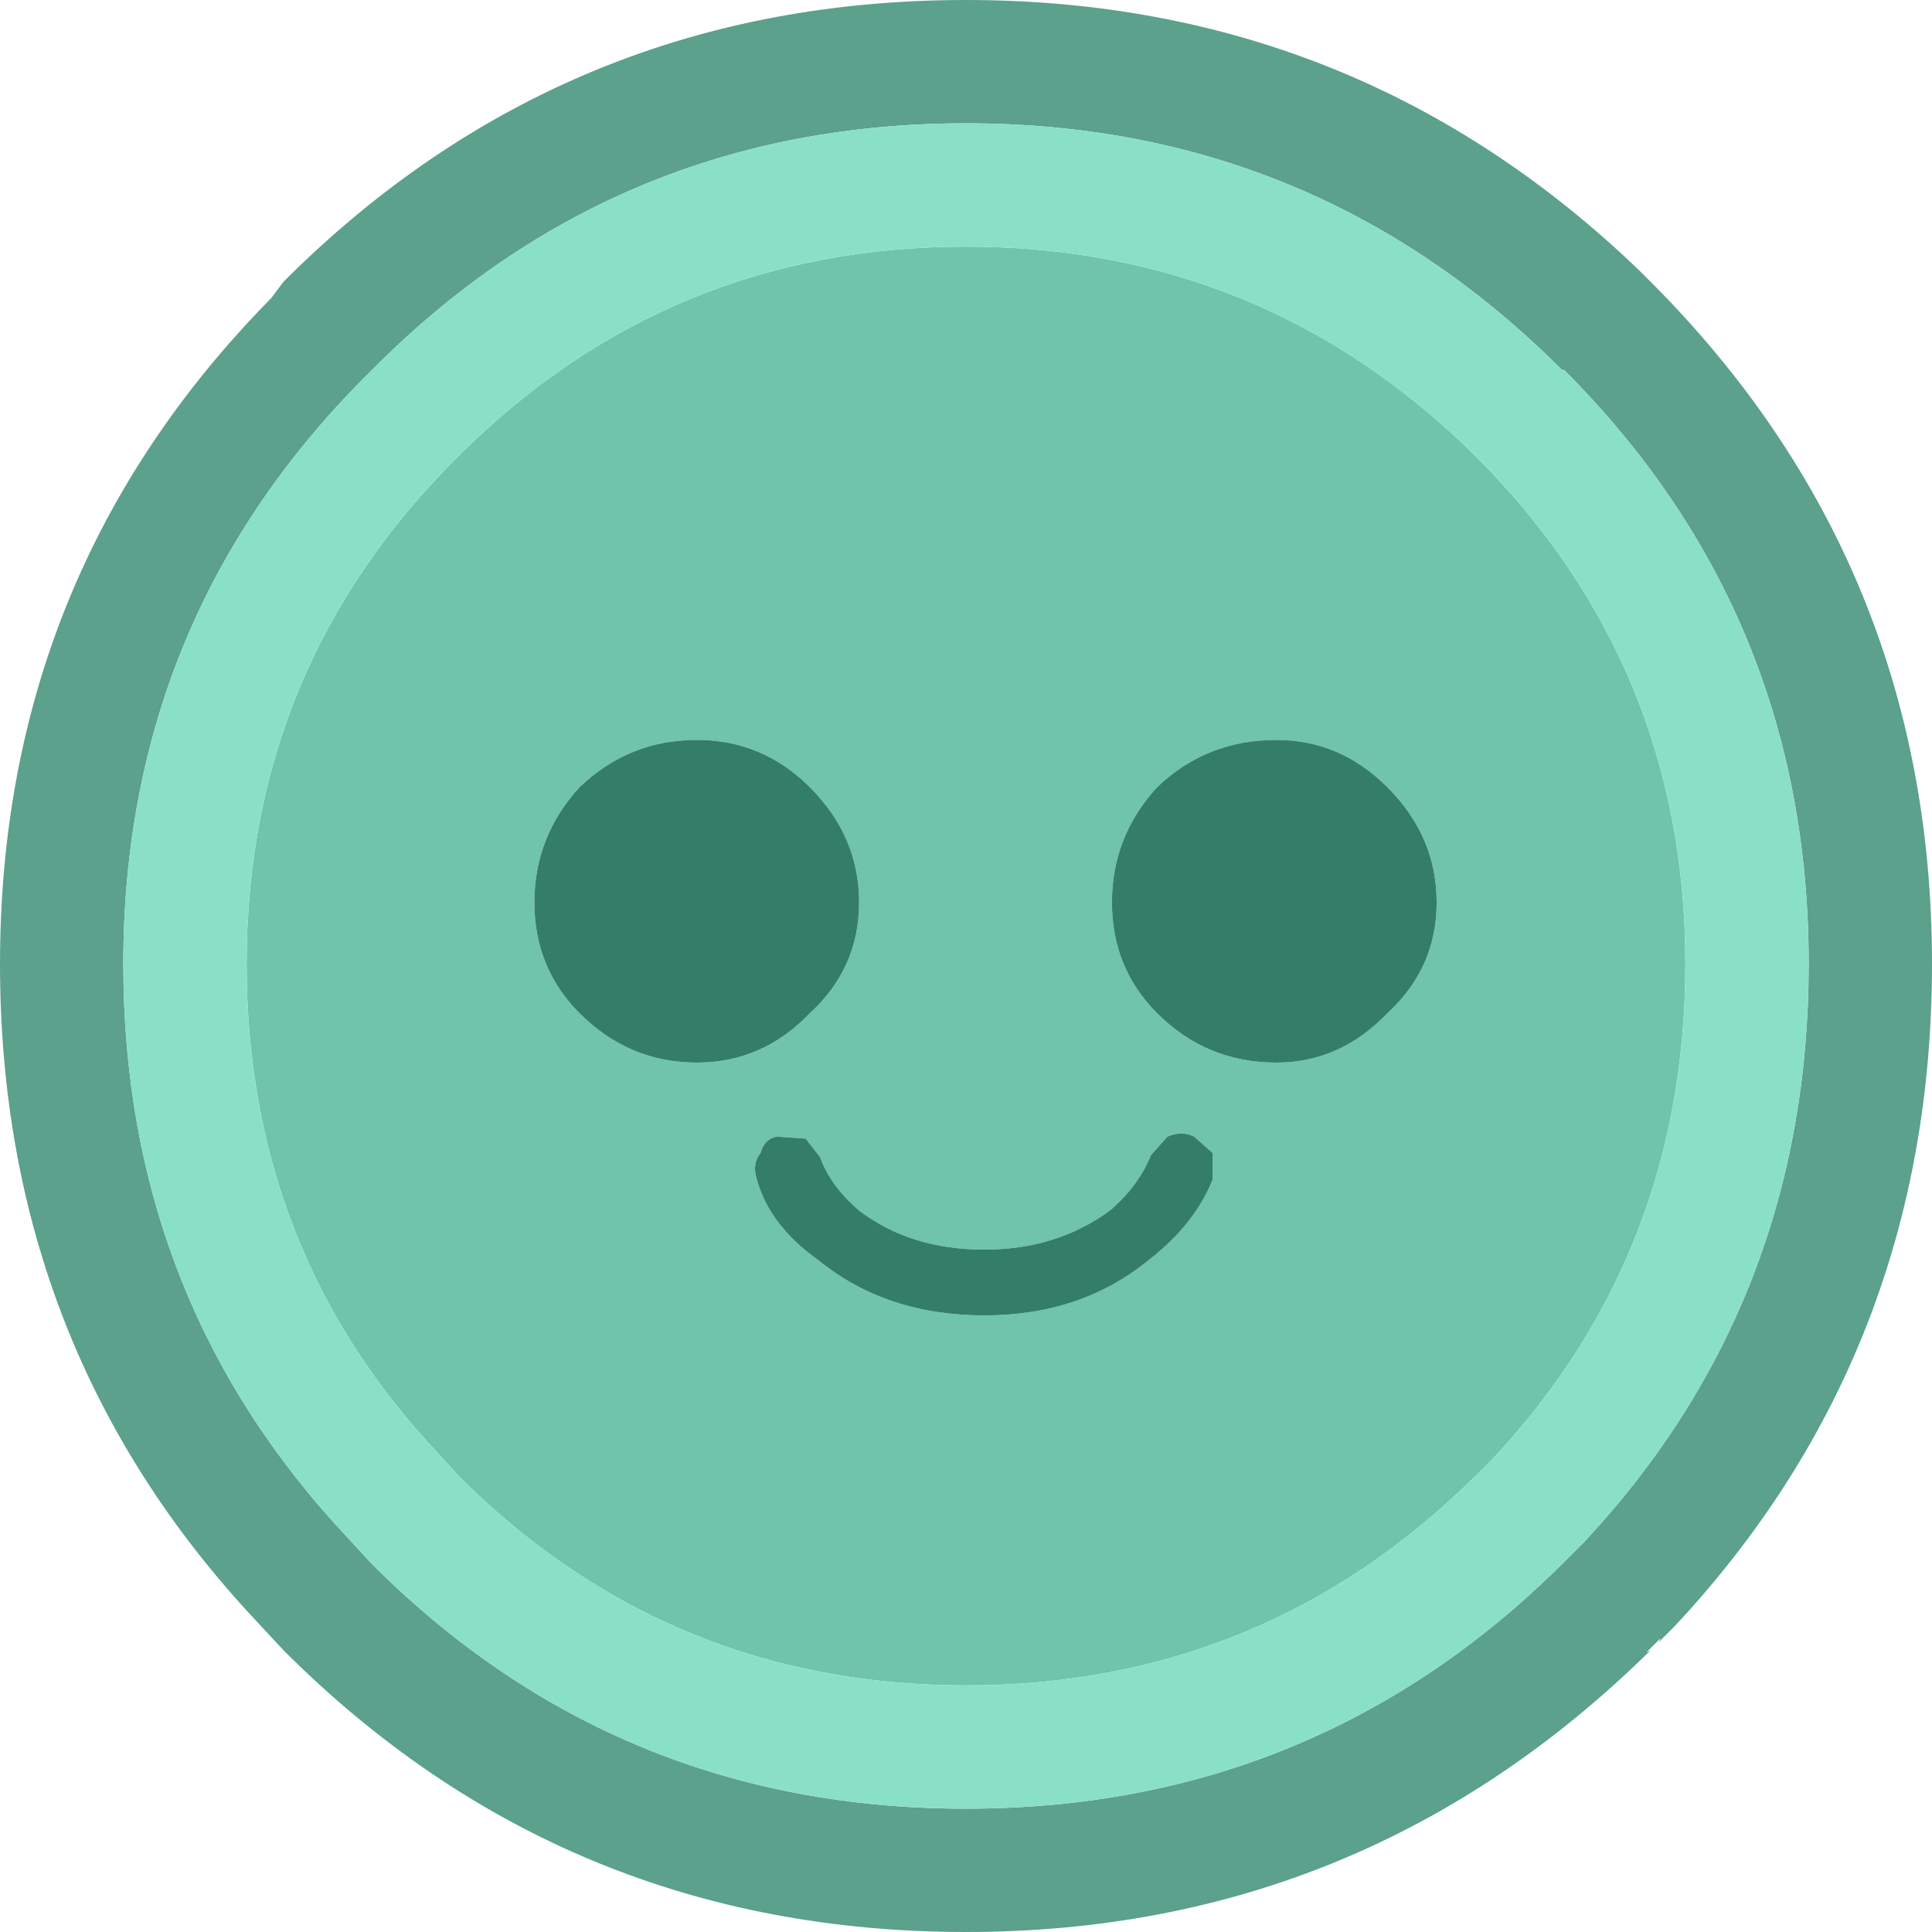 <?xml version="1.0" encoding="UTF-8" standalone="no"?>
<!-- Created with Inkscape (http://www.inkscape.org/) -->

<svg
   xmlns:dc="http://purl.org/dc/elements/1.1/"
   xmlns:cc="http://creativecommons.org/ns#"
   xmlns:rdf="http://www.w3.org/1999/02/22-rdf-syntax-ns#"
   xmlns:svg="http://www.w3.org/2000/svg"
   xmlns="http://www.w3.org/2000/svg"
   xmlns:sodipodi="http://sodipodi.sourceforge.net/DTD/sodipodi-0.dtd"
   xmlns:inkscape="http://www.inkscape.org/namespaces/inkscape"
   width="13.264mm"
   height="13.264mm"
   viewBox="0 0 47 47"
   id="svg7826"
   version="1.1"
   inkscape:version="0.91 r13725"
   sodipodi:docname="dude.svg">
  <defs
     id="defs7828" />
  <sodipodi:namedview
     id="base"
     pagecolor="#ffffff"
     bordercolor="#666666"
     borderopacity="1.0"
     inkscape:pageopacity="0.0"
     inkscape:pageshadow="2"
     inkscape:zoom="0.35"
     inkscape:cx="-640.07143"
     inkscape:cy="-273.64285"
     inkscape:document-units="px"
     inkscape:current-layer="layer1"
     showgrid="false"
     fit-margin-top="0"
     fit-margin-left="0"
     fit-margin-right="0"
     fit-margin-bottom="0"
     inkscape:window-width="1440"
     inkscape:window-height="900"
     inkscape:window-x="-8"
     inkscape:window-y="1192"
     inkscape:window-maximized="1" />
  <g
     inkscape:label="Taso 1"
     inkscape:groupmode="layer"
     id="layer1"
     transform="translate(-593.643,-211.719)">
    <path
       d="m 600.543,218.569 q 6.85,-6.85 16.6,-6.85 9.55,0 16.4,6.6 l 0.25,0.25 q 6.85,6.85 6.85,16.6 0,9.4 -6.25,16.1 l -0.05,0.05 -0.3,0.3 -0.05,0.05 0.05,-0.1 -0.25,0.25 -0.1,0.1 0.1,-0.05 q -6.95,6.85 -16.65,6.85 -9.75,0 -16.6,-6.85 l -0.65,-0.7 q -6.25,-6.65 -6.25,-16 0,-9.5 6.6,-16.2 l 0.3,-0.4 m 16.6,-3.85 q -8.5,0 -14.45,6 -6.05,5.95 -6.05,14.45 0,8.15 5.45,13.95 l 0.6,0.65 q 5.95,5.95 14.45,5.95 8.5,0 14.5,-5.95 l 0.25,-0.25 0.3,-0.3 q 5.45,-5.85 5.45,-14.05 0,-8.5 -5.95,-14.45 l -0.05,0 q -6,-6 -14.5,-6"
       id="path431"
       inkscape:connector-curvature="0"
       style="fill:#5ba18b;stroke:none" />
    <path
       d="m 607.743,230.869 q -1.1,1.2 -1.1,2.8 0,1.6 1.1,2.7 1.2,1.2 2.85,1.2 1.6,0 2.75,-1.2 1.2,-1.1 1.2,-2.7 0,-1.6 -1.2,-2.8 -1.15,-1.15 -2.75,-1.15 -1.65,0 -2.85,1.15 m -2.95,-8.05 q 5.1,-5.1 12.35,-5.1 7.25,0 12.4,5.1 5.1,5.1 5.1,12.35 0,7 -4.65,12 l -0.45,0.45 q -5.15,5.1 -12.4,5.1 -7.25,0 -12.35,-5.1 l -0.45,-0.5 q -4.7,-4.95 -4.7,-11.95 0,-7.25 5.15,-12.35 m 23.8,10.85 q 0,-1.6 -1.2,-2.8 -1.15,-1.15 -2.7,-1.15 -1.7,0 -2.9,1.15 -1.1,1.2 -1.1,2.8 0,1.6 1.1,2.7 1.2,1.2 2.9,1.2 1.55,0 2.7,-1.2 1.2,-1.1 1.2,-2.7 m -6.95,6.15 q -0.3,0.75 -1,1.35 -1.3,0.95 -3.05,0.95 -1.8,0 -3.05,-0.95 -0.7,-0.6 -0.95,-1.3 l -0.35,-0.45 -0.7,-0.05 q -0.3,0.05 -0.4,0.4 -0.2,0.25 -0.1,0.6 0.3,1.15 1.5,2 1.65,1.35 4.05,1.35 2.35,0 4,-1.35 1.1,-0.85 1.55,-1.95 l 0,-0.65 -0.45,-0.4 q -0.3,-0.15 -0.65,0 l -0.4,0.45"
       id="path433"
       inkscape:connector-curvature="0"
       style="fill:#6fc4a9;stroke:none" />
    <path
       d="m 621.643,239.819 0.4,-0.45 q 0.35,-0.15 0.65,0 l 0.45,0.4 0,0.65 q -0.45,1.1 -1.55,1.95 -1.65,1.35 -4,1.35 -2.4,0 -4.05,-1.35 -1.2,-0.85 -1.5,-2 -0.1,-0.35 0.1,-0.6 0.1,-0.35 0.4,-0.4 l 0.7,0.05 0.35,0.45 q 0.25,0.7 0.95,1.3 1.25,0.95 3.05,0.95 1.75,0 3.05,-0.95 0.7,-0.6 1,-1.35 m -13.9,-8.95 q 1.2,-1.15 2.85,-1.15 1.6,0 2.75,1.15 1.2,1.2 1.2,2.8 0,1.6 -1.2,2.7 -1.15,1.2 -2.75,1.2 -1.65,0 -2.85,-1.2 -1.1,-1.1 -1.1,-2.7 0,-1.6 1.1,-2.8 m 20.85,2.8 q 0,1.6 -1.2,2.7 -1.15,1.2 -2.7,1.2 -1.7,0 -2.9,-1.2 -1.1,-1.1 -1.1,-2.7 0,-1.6 1.1,-2.8 1.2,-1.15 2.9,-1.15 1.55,0 2.7,1.15 1.2,1.2 1.2,2.8"
       id="path435"
       inkscape:connector-curvature="0"
       style="fill:#347e67;stroke:none" />
    <path
       d="m 617.143,214.719 q 8.5,0 14.5,6 l 0.05,0 q 5.95,5.95 5.95,14.45 0,8.2 -5.45,14.05 l -0.3,0.3 -0.25,0.25 q -6,5.95 -14.5,5.95 -8.5,0 -14.45,-5.95 l -0.6,-0.65 q -5.45,-5.8 -5.45,-13.95 0,-8.5 6.05,-14.45 5.95,-6 14.45,-6 m -12.35,8.1 q -5.15,5.1 -5.15,12.35 0,7 4.7,11.95 l 0.45,0.5 q 5.1,5.1 12.35,5.1 7.25,0 12.4,-5.1 l 0.45,-0.45 q 4.65,-5 4.65,-12 0,-7.25 -5.1,-12.35 -5.15,-5.1 -12.4,-5.1 -7.25,0 -12.35,5.1"
       id="path437"
       inkscape:connector-curvature="0"
       style="fill:#8ae0c5;stroke:none" />
  </g>
</svg>
